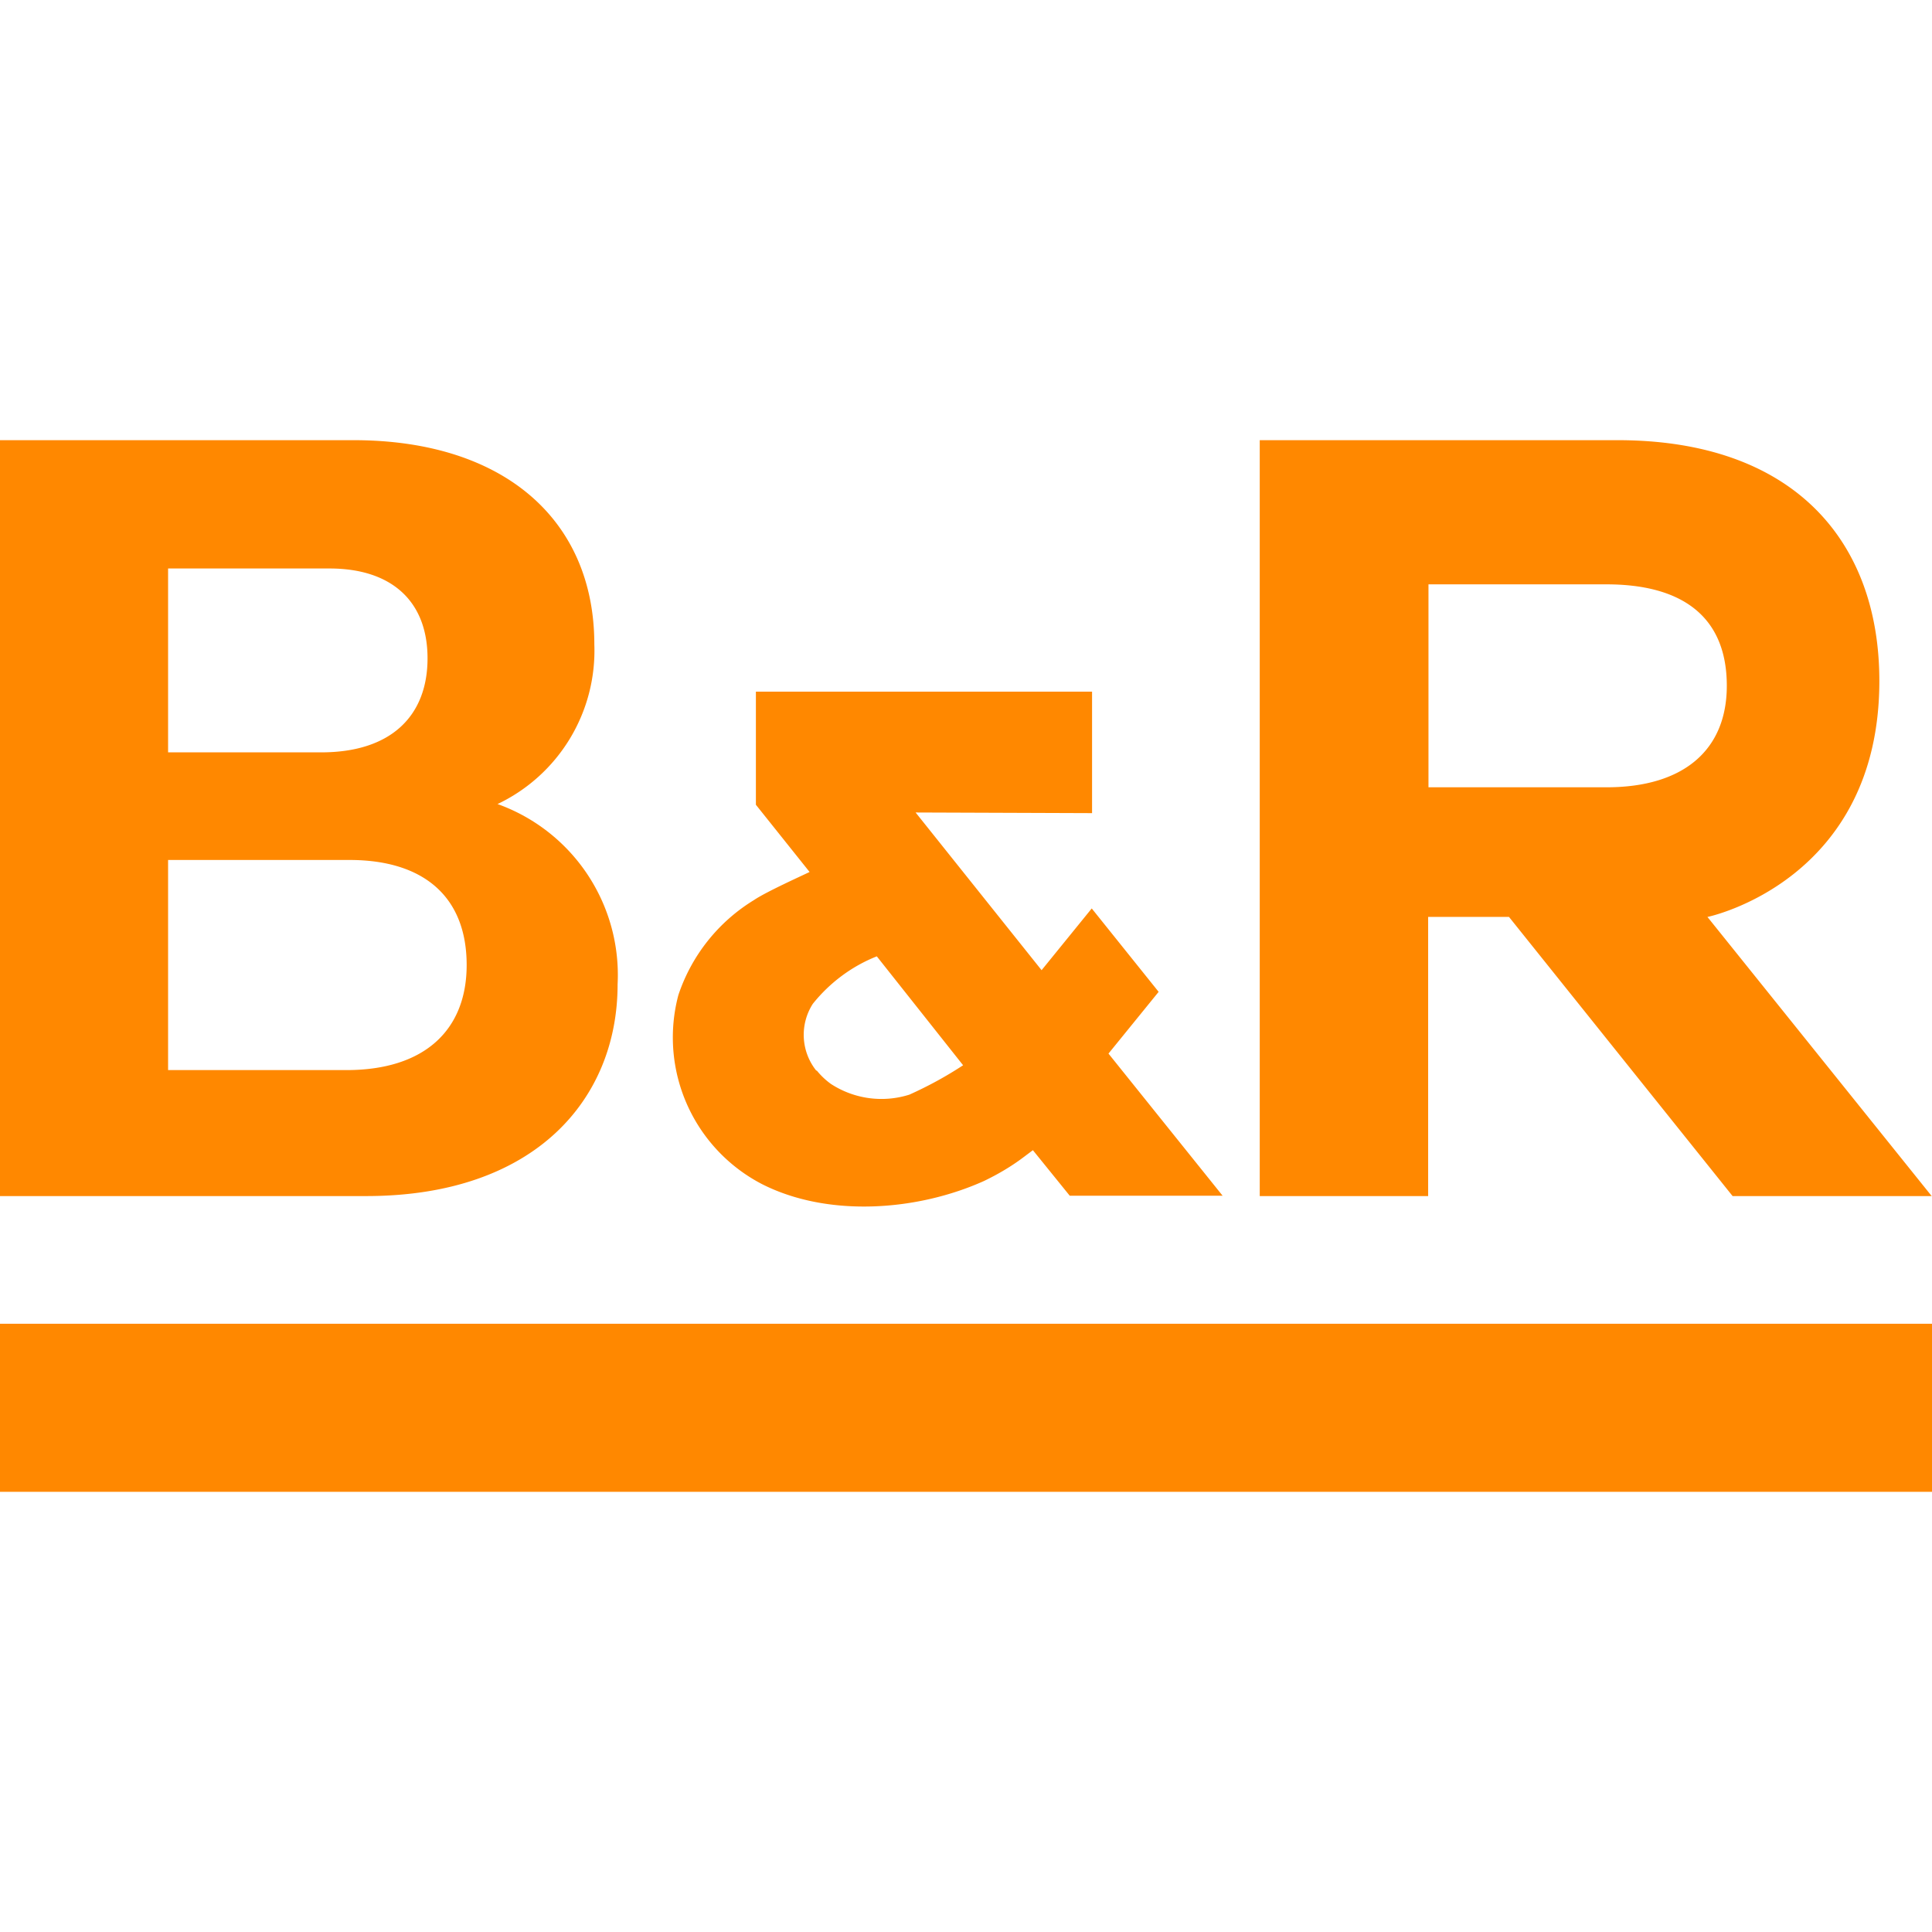 <svg role="img" viewBox="0 0 24 24" xmlns="http://www.w3.org/2000/svg"><style>path { fill: #FF8800; }</style><title>B&amp;R Automation</title><path d="M24 16.444H0v2.088h24v-2.088zm-8.812-1.59-1.418-1.766.623-.767-.831-1.036-.623.767-1.565-1.959 2.192.008V8.592H9.39v1.405l.667.835c-.072.036-.538.245-.691.349-.442.27-.775.688-.939 1.18a2.052 2.052.0 001.04 2.349c.823.417 1.931.333 2.758-.04.168-.081.333-.177.482-.289l.124-.093.458.566h1.899zM6.179 9.989a2.11 2.11.0 001.204-1.984c0-1.541-1.116-2.537-2.991-2.537H0v9.39h4.549c2.111.0 3.123-1.216 3.123-2.629a2.256 2.256.0 00-1.489-2.24h-.004zm15.035 1.401s2.132-.442 2.132-2.931c0-1.75-1.076-2.991-3.252-2.991h-4.445v9.39h2.092V11.39h1.004l2.778 3.468h2.473L21.21 11.39h.004zm-11.073 1.911a.713.713.0 01-.044-.831c.209-.261.482-.466.795-.59l1.072 1.353c-.213.14-.434.26-.667.365a1.15 1.15.0 01-.975-.133.91.91.0 01-.177-.168l-.004.004zm-5.837-.008H2.088v-2.61h2.256c.911.0 1.453.45 1.453 1.305.0.803-.518 1.305-1.493 1.305zM17.745 9.78V7.259h2.212c.92.0 1.494.385 1.494 1.26.0.799-.538 1.261-1.494 1.261h-2.212zM2.088 7.062h2.007c.763.0 1.216.401 1.216 1.116s-.453 1.168-1.32 1.168H2.088V7.062z"/></svg>